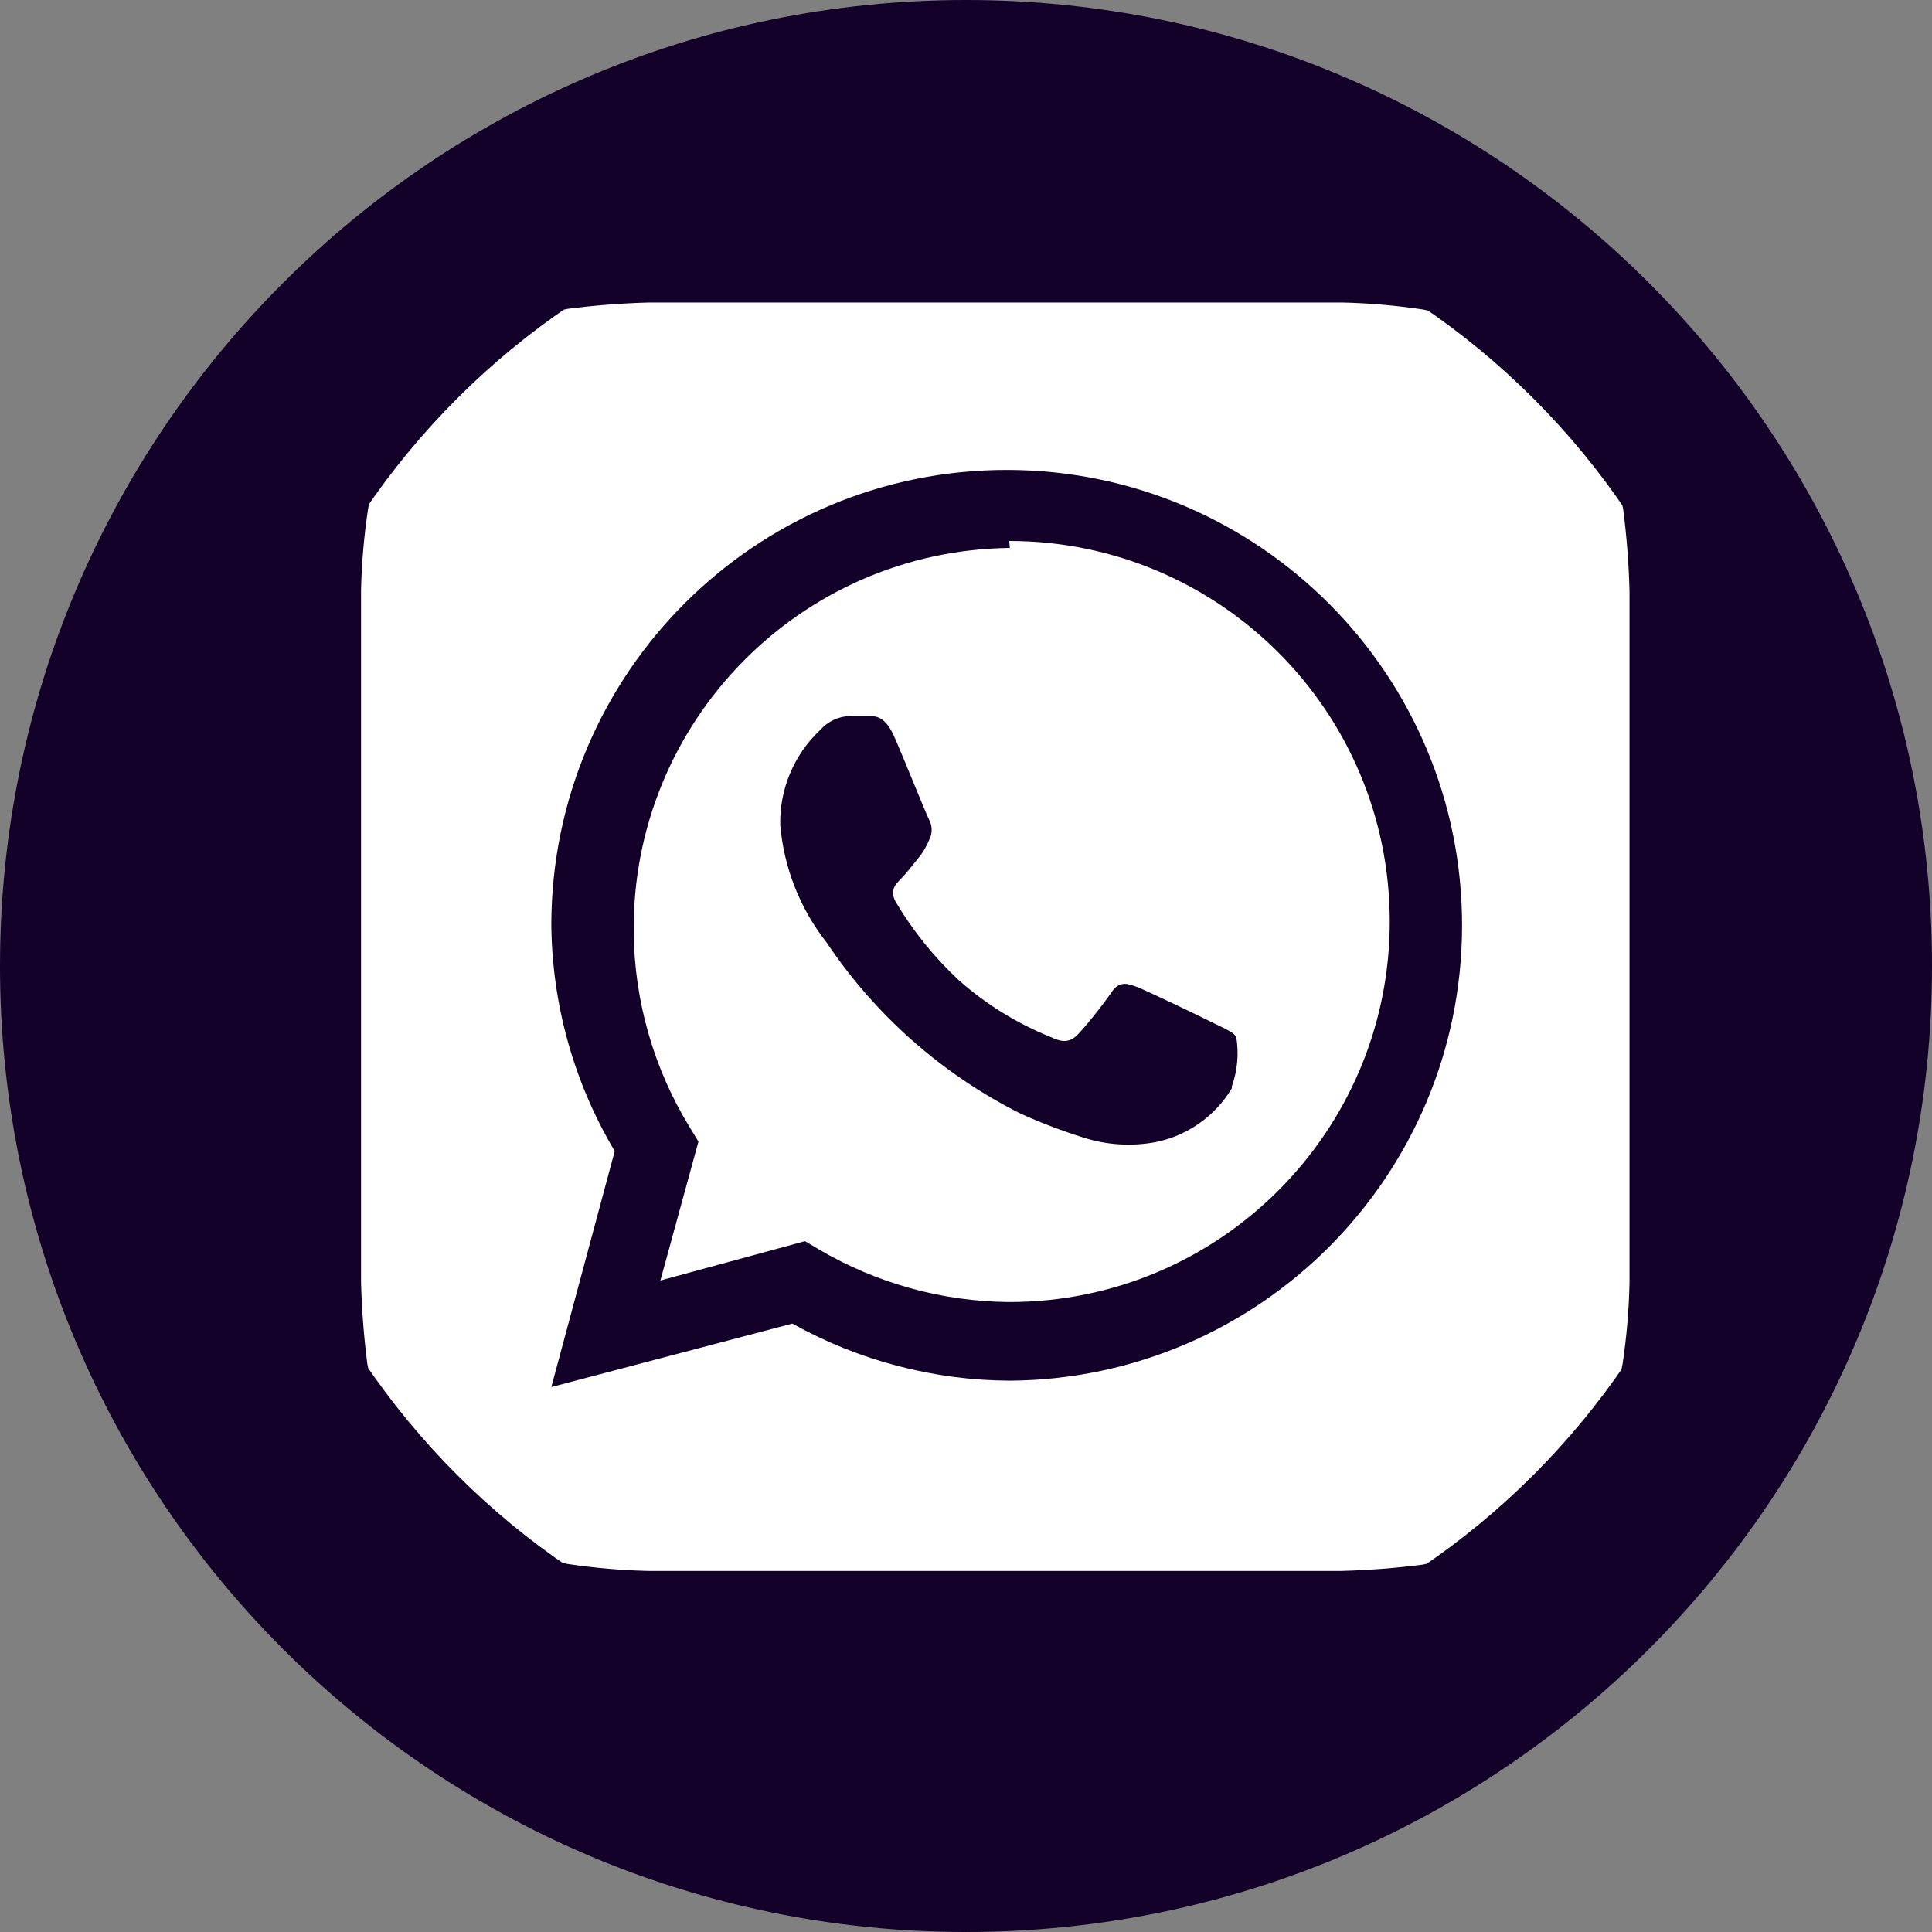 <svg width="33" height="33" xmlns="http://www.w3.org/2000/svg" xmlns:xlink="http://www.w3.org/1999/xlink" xml:space="preserve" overflow="hidden"><rect width="100%" height="100%" fill="#808080" stroke="none"/><defs><clipPath id="clip0"><rect x="1897" y="1176" width="33" height="33"/></clipPath><clipPath id="clip1"><path d="M1901 1192C1901 1184.82 1906.82 1179 1914 1179 1921.18 1179 1927 1184.82 1927 1192 1927 1199.18 1921.18 1205 1914 1205 1906.82 1205 1901 1199.18 1901 1192Z" fill-rule="evenodd" clip-rule="evenodd"/></clipPath></defs><g clip-path="url(#clip0)" transform="translate(-1897 -1176)"><path d="M1897 1192.5C1897 1183.39 1904.39 1176 1913.5 1176 1922.61 1176 1930 1183.39 1930 1192.5 1930 1201.61 1922.61 1209 1913.5 1209 1904.39 1209 1897 1201.61 1897 1192.5Z" fill="#140129" fill-rule="evenodd"/><g clip-path="url(#clip1)"><g><g><path d="M23.833 7.096C23.821 6.628 23.785 6.162 23.725 5.698 23.644 5.292 23.509 4.899 23.324 4.528 23.13 4.127 22.87 3.76 22.555 3.445 22.236 3.133 21.871 2.874 21.471 2.676 21.101 2.494 20.707 2.363 20.302 2.286 19.842 2.217 19.379 2.177 18.915 2.167L7.096 2.167C6.628 2.179 6.162 2.215 5.698 2.275 5.292 2.356 4.899 2.491 4.528 2.676 4.127 2.869 3.76 3.129 3.445 3.445 3.133 3.763 2.874 4.129 2.676 4.528 2.494 4.899 2.363 5.293 2.286 5.698 2.217 6.158 2.177 6.621 2.167 7.085 2.167 7.291 2.167 7.583 2.167 7.67L2.167 18.33C2.167 18.449 2.167 18.709 2.167 18.904 2.179 19.371 2.215 19.838 2.275 20.302 2.356 20.708 2.491 21.101 2.676 21.471 2.869 21.873 3.129 22.24 3.445 22.555 3.763 22.867 4.129 23.126 4.528 23.324 4.899 23.506 5.293 23.637 5.698 23.714 6.158 23.783 6.621 23.823 7.085 23.833L18.904 23.833C19.371 23.821 19.838 23.785 20.302 23.725 20.708 23.644 21.101 23.509 21.471 23.324 21.873 23.13 22.24 22.87 22.555 22.555 22.867 22.236 23.126 21.871 23.324 21.471 23.506 21.101 23.637 20.707 23.714 20.302 23.783 19.842 23.823 19.379 23.833 18.915 23.833 18.709 23.833 18.449 23.833 18.33L23.833 7.67C23.833 7.583 23.833 7.291 23.833 7.096ZM13.249 20.583 13.249 20.583C11.948 20.577 10.67 20.241 9.533 19.608L5.417 20.692 6.5 16.662C5.801 15.488 5.427 14.149 5.417 12.783 5.429 8.487 8.921 5.015 13.217 5.027 17.512 5.039 20.985 8.531 20.973 12.827 20.961 17.093 17.515 20.553 13.249 20.583ZM13.249 6.359C9.659 6.4 6.783 9.343 6.824 12.933 6.837 14.104 7.167 15.251 7.778 16.25L7.93 16.499 7.28 18.872 9.75 18.2 9.988 18.341C10.974 18.921 12.095 19.231 13.238 19.24L13.238 19.24C16.828 19.24 19.738 16.33 19.738 12.74 19.738 9.15 16.828 6.24 13.238 6.24ZM17.041 15.589C16.754 16.068 16.277 16.402 15.73 16.51 15.325 16.584 14.909 16.558 14.517 16.434 14.147 16.319 13.786 16.181 13.433 16.022 12.094 15.35 10.952 14.343 10.118 13.097 9.665 12.521 9.39 11.824 9.327 11.093 9.314 10.479 9.562 9.889 10.01 9.468 10.142 9.319 10.331 9.232 10.53 9.23L10.833 9.23C10.952 9.23 11.115 9.23 11.267 9.566 11.418 9.902 11.819 10.909 11.873 11.007 11.927 11.112 11.927 11.237 11.873 11.342 11.825 11.46 11.76 11.57 11.678 11.667 11.581 11.787 11.472 11.927 11.386 12.014 11.299 12.101 11.191 12.209 11.299 12.404 11.594 12.902 11.959 13.354 12.382 13.747 12.844 14.155 13.371 14.481 13.942 14.711 14.137 14.809 14.257 14.798 14.365 14.711 14.473 14.625 14.852 14.148 14.982 13.953 15.112 13.758 15.242 13.791 15.416 13.856 15.589 13.921 16.553 14.386 16.748 14.484 16.943 14.582 17.062 14.625 17.116 14.711 17.163 14.995 17.137 15.286 17.041 15.556Z" fill="#FFFFFF" transform="matrix(1 0 0 1 1901 1179)"/></g></g></g></g></svg>